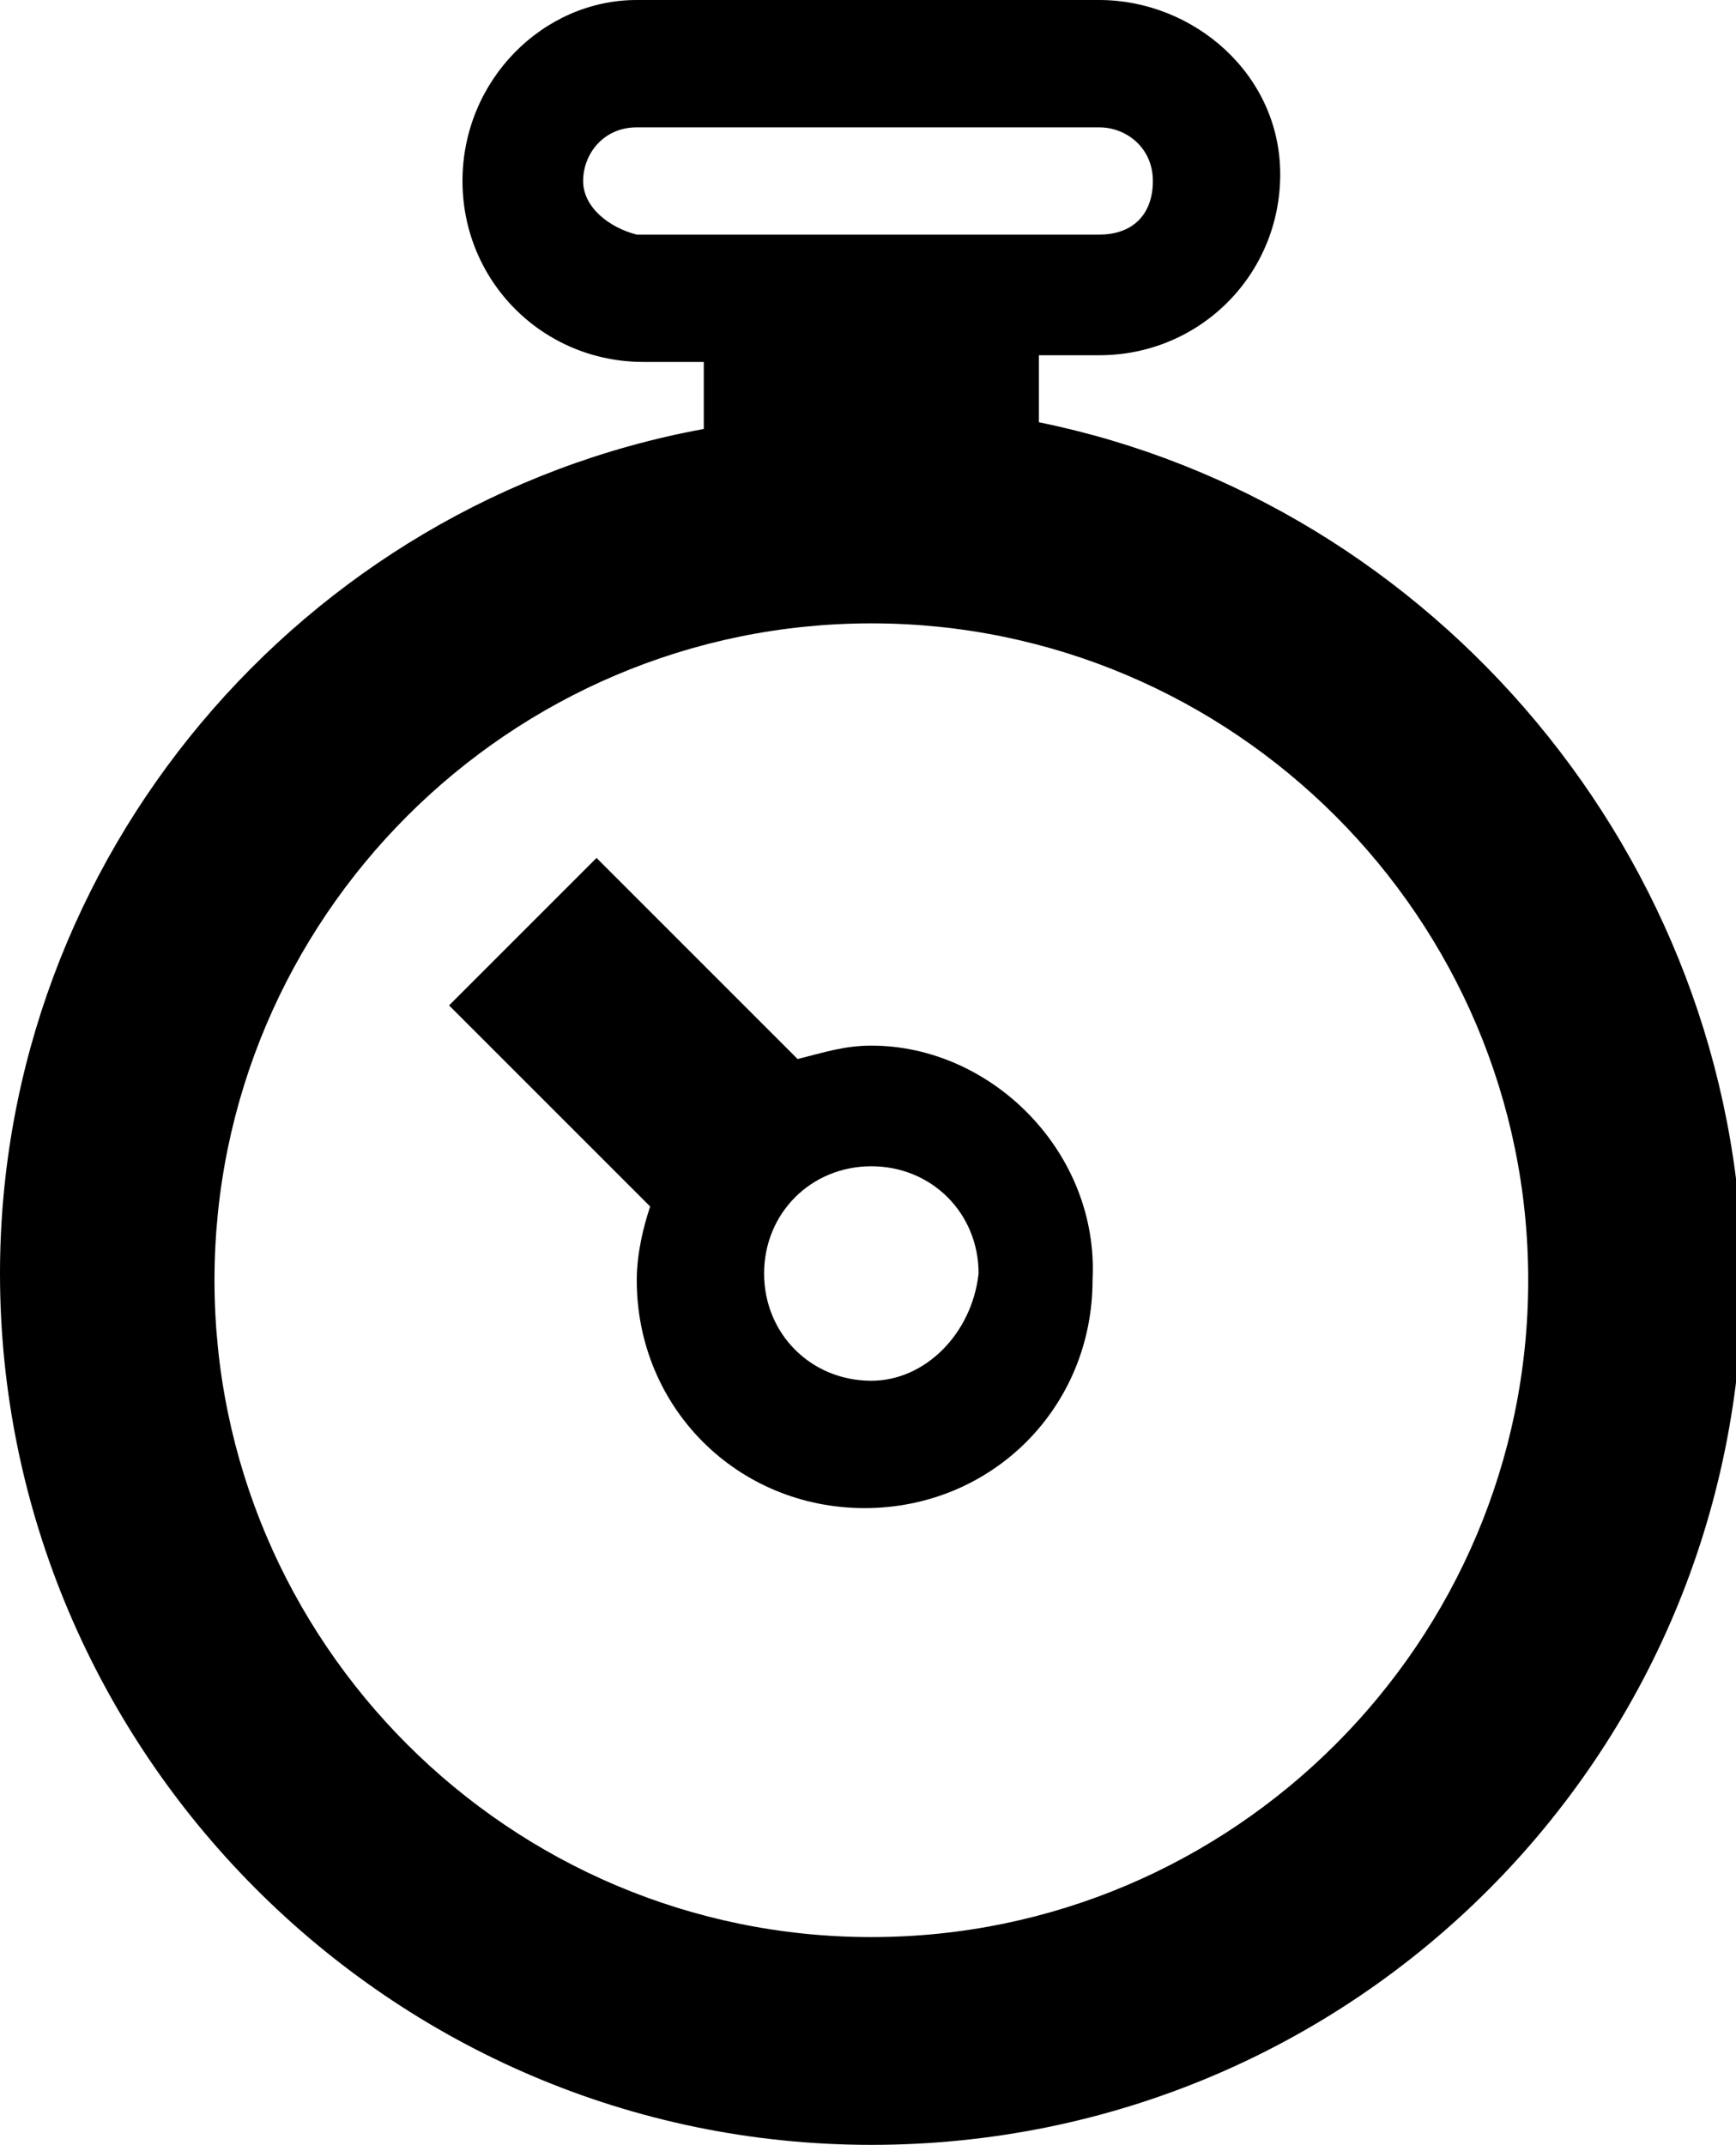 <svg version="1.1"
	 xmlns="http://www.w3.org/2000/svg" xmlns:xlink="http://www.w3.org/1999/xlink" xmlns:a="http://ns.adobe.com/AdobeSVGViewerExtensions/3.0/"
	 x="0px" y="0px" width="25.9px" height="32px" viewBox="0 0 25.9 32" style="enable-background:new 0 0 25.9 32;"
	 xml:space="preserve">
<defs>
</defs>
<path d="M13,15.6c-0.4,0-0.7,0.1-1.1,0.2l-3-3L6.7,15l3,3c-0.1,0.3-0.2,0.7-0.2,1.1c0,1.9,1.5,3.4,3.4,3.4c1.9,0,3.4-1.5,3.4-3.4
	C16.4,17.2,14.8,15.6,13,15.6z M13,20.6c-0.9,0-1.6-0.7-1.6-1.6c0-0.9,0.7-1.6,1.6-1.6c0.9,0,1.6,0.7,1.6,1.6
	C14.5,19.9,13.8,20.6,13,20.6z"/>
<path d="M15.5,6.3v-1h0.9c1.5,0,2.7-1.2,2.7-2.7S17.8,0,16.4,0H9.5C8.1,0,6.9,1.2,6.9,2.7s1.2,2.7,2.7,2.7h0.9v1
	C4.5,7.5,0,12.8,0,19c0,7.1,5.8,13,13,13s13-5.8,13-13C25.9,12.8,21.4,7.5,15.5,6.3z M8.7,2.7c0-0.4,0.3-0.8,0.8-0.8h6.9
	c0.4,0,0.8,0.3,0.8,0.8s-0.3,0.8-0.8,0.8H9.5C9.1,3.4,8.7,3.1,8.7,2.7z M13,28.9c-5.4,0-9.8-4.4-9.8-9.8c0-5.4,4.4-9.8,9.8-9.8
	s9.8,4.4,9.8,9.8C22.8,24.5,18.4,28.9,13,28.9z"/>
</svg>
